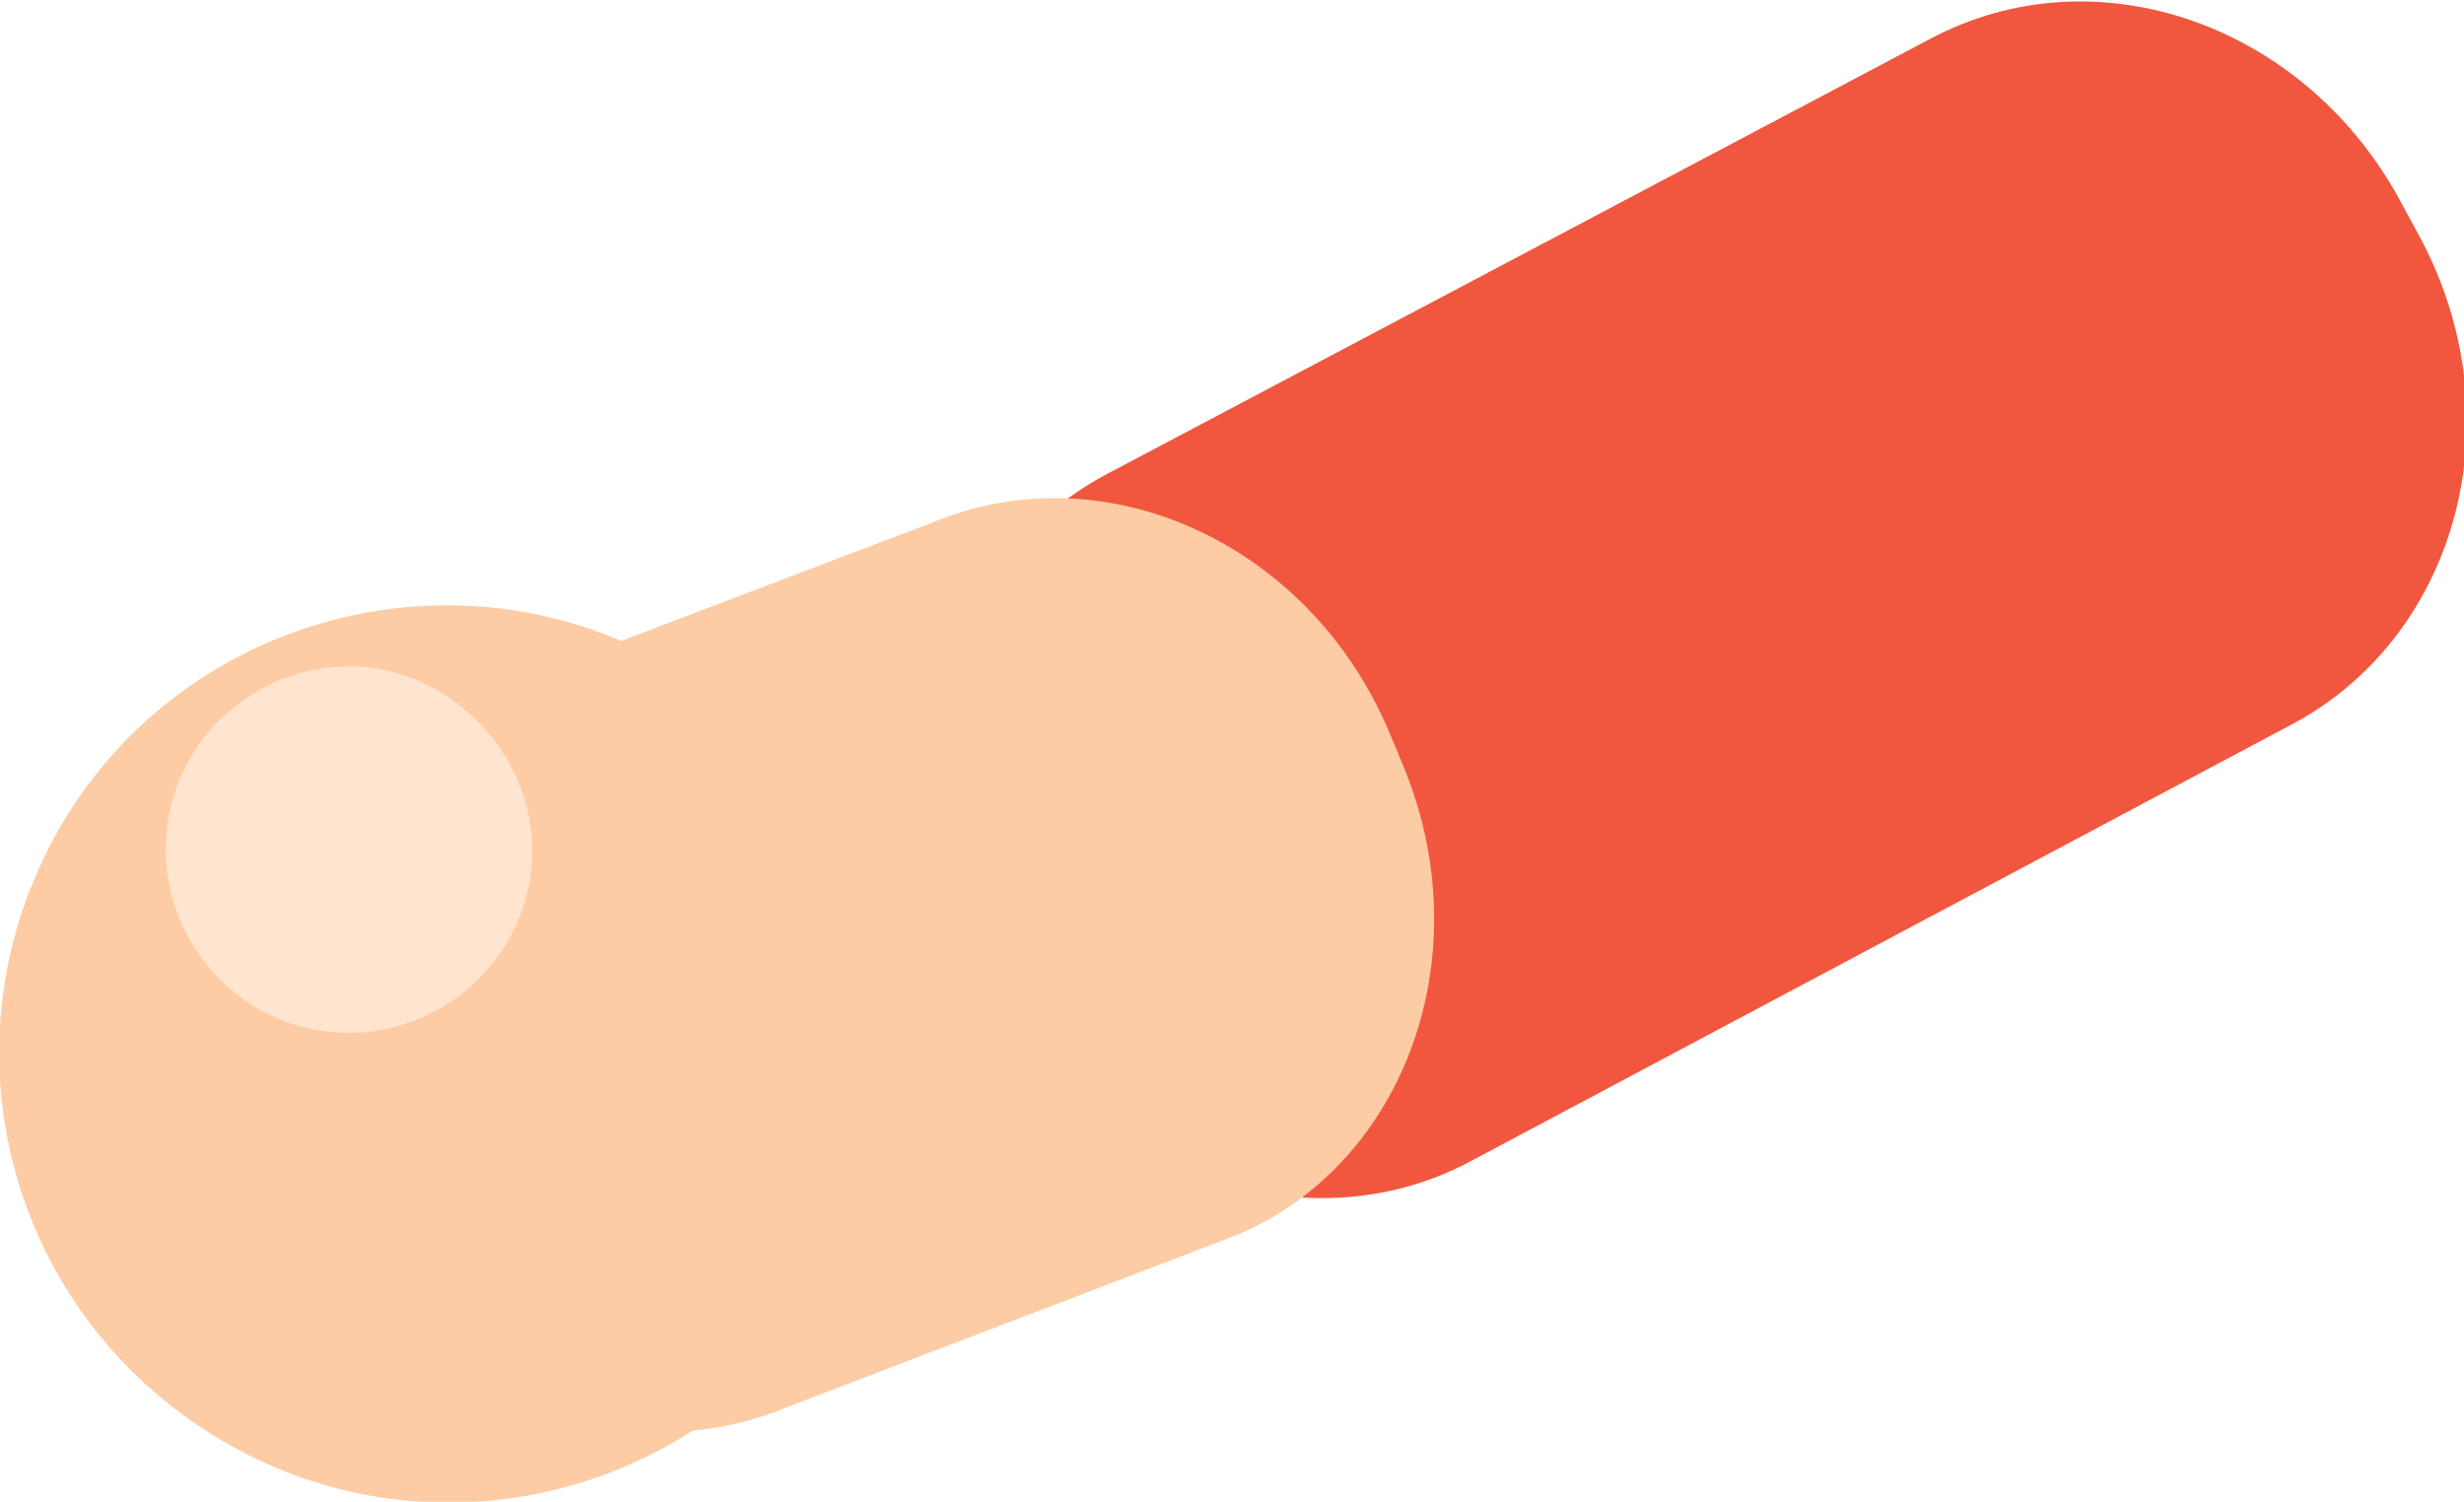 <?xml version="1.0" encoding="utf-8"?>
<!-- Generator: Adobe Illustrator 25.2.1, SVG Export Plug-In . SVG Version: 6.00 Build 0)  -->
<svg version="1.1" xmlns="http://www.w3.org/2000/svg" xmlns:xlink="http://www.w3.org/1999/xlink" x="0px" y="0px"
	 viewBox="0 0 88.6 54" style="enable-background:new 0 0 88.6 54;" xml:space="preserve">
<style type="text/css">
	.st0{fill:#AF7F20;}
	.st1{fill:#7A2741;}
	.st2{fill:#FDCCA4;}
	.st3{fill:#FFE4CF;}
	.st4{fill:#FFC107;}
	.st5{fill:#F1573F;}
	.st6{fill:#FC6D5E;}
	.st7{fill:#F2DF30;}
	.st8{opacity:0.5;fill:#CCAA7D;}
	.st9{fill:#DDCB22;}
	.st10{fill:#305068;}
	.st11{fill:#491729;}
	.st12{fill:#D89C6F;}
	.st13{fill:#E45133;}
	.st14{fill:#B93722;}
	.st15{fill:#232628;}
	.st16{fill:#618200;}
	.st17{fill:#3D5601;}
	.st18{fill:#83A30F;}
	.st19{fill:#557009;}
	.st20{fill:#933D5C;}
	.st21{fill:#FFCA53;}
	.st22{fill:#FFD98D;}
</style>
<g id="圖層_30">
</g>
<g id="圖層_29">
</g>
<g id="圖層_28">
</g>
<g id="圖層_27">
</g>
<g id="圖層_26">
	<g>
		<path class="st5" d="M39.7,17.1c-5.9,3.2-8,11-4.5,17.5l0.6,1.1c3.4,6.5,11.1,9.2,17,6.1l29.7-15.8c5.9-3.2,8-11,4.5-17.5
			l-0.6-1.1c-3.4-6.5-11-9.2-17-6L39.7,17.1z"/>
		<path class="st2" d="M28.3,50.6c-6.2,2.6-13.5-0.7-16.4-7.4L11.3,42c-2.9-6.8-0.2-14.4,5.9-17l16.3-6.2c6.2-2.6,13.5,0.7,16.4,7.4
			l0.5,1.2c2.9,6.8,0.2,14.4-5.9,17L28.3,50.6z"/>
		<path class="st2" d="M30.4,45.4c-4.1,7.9-13.9,10.9-21.7,6.8C0.7,48-2.3,38.3,1.8,30.4c4.1-7.9,13.9-10.9,21.7-6.8
			C31.5,27.8,34.5,37.5,30.4,45.4z"/>
		<path class="st3" d="M13.3,24c-3.6-0.4-6.9,2.2-7.3,5.8c-0.4,3.6,2.2,6.9,5.8,7.3c3.6,0.4,6.9-2.2,7.3-5.8
			C19.5,27.8,16.9,24.5,13.3,24z"/>
	</g>
</g>
<g id="圖層_25">
</g>
<g id="圖層_24">
</g>
<g id="圖層_23">
</g>
<g id="圖層_22">
</g>
<g id="圖層_21">
</g>
<g id="圖層_20">
</g>
<g id="圖層_19">
</g>
<g id="圖層_18">
</g>
<g id="圖層_17">
</g>
<g id="圖層_16">
</g>
<g id="圖層_15">
</g>
<g id="圖層_14">
</g>
<g id="圖層_13_1_">
</g>
<g id="圖層_12">
</g>
<g id="圖層_11">
</g>
<g id="圖層_10">
</g>
<g id="圖層_9">
</g>
<g id="圖層_8">
</g>
<g id="圖層_7">
</g>
<g id="圖層_6_1_">
</g>
<g id="圖層_5_1_">
</g>
<g id="圖層_4_1_">
</g>
</svg>
